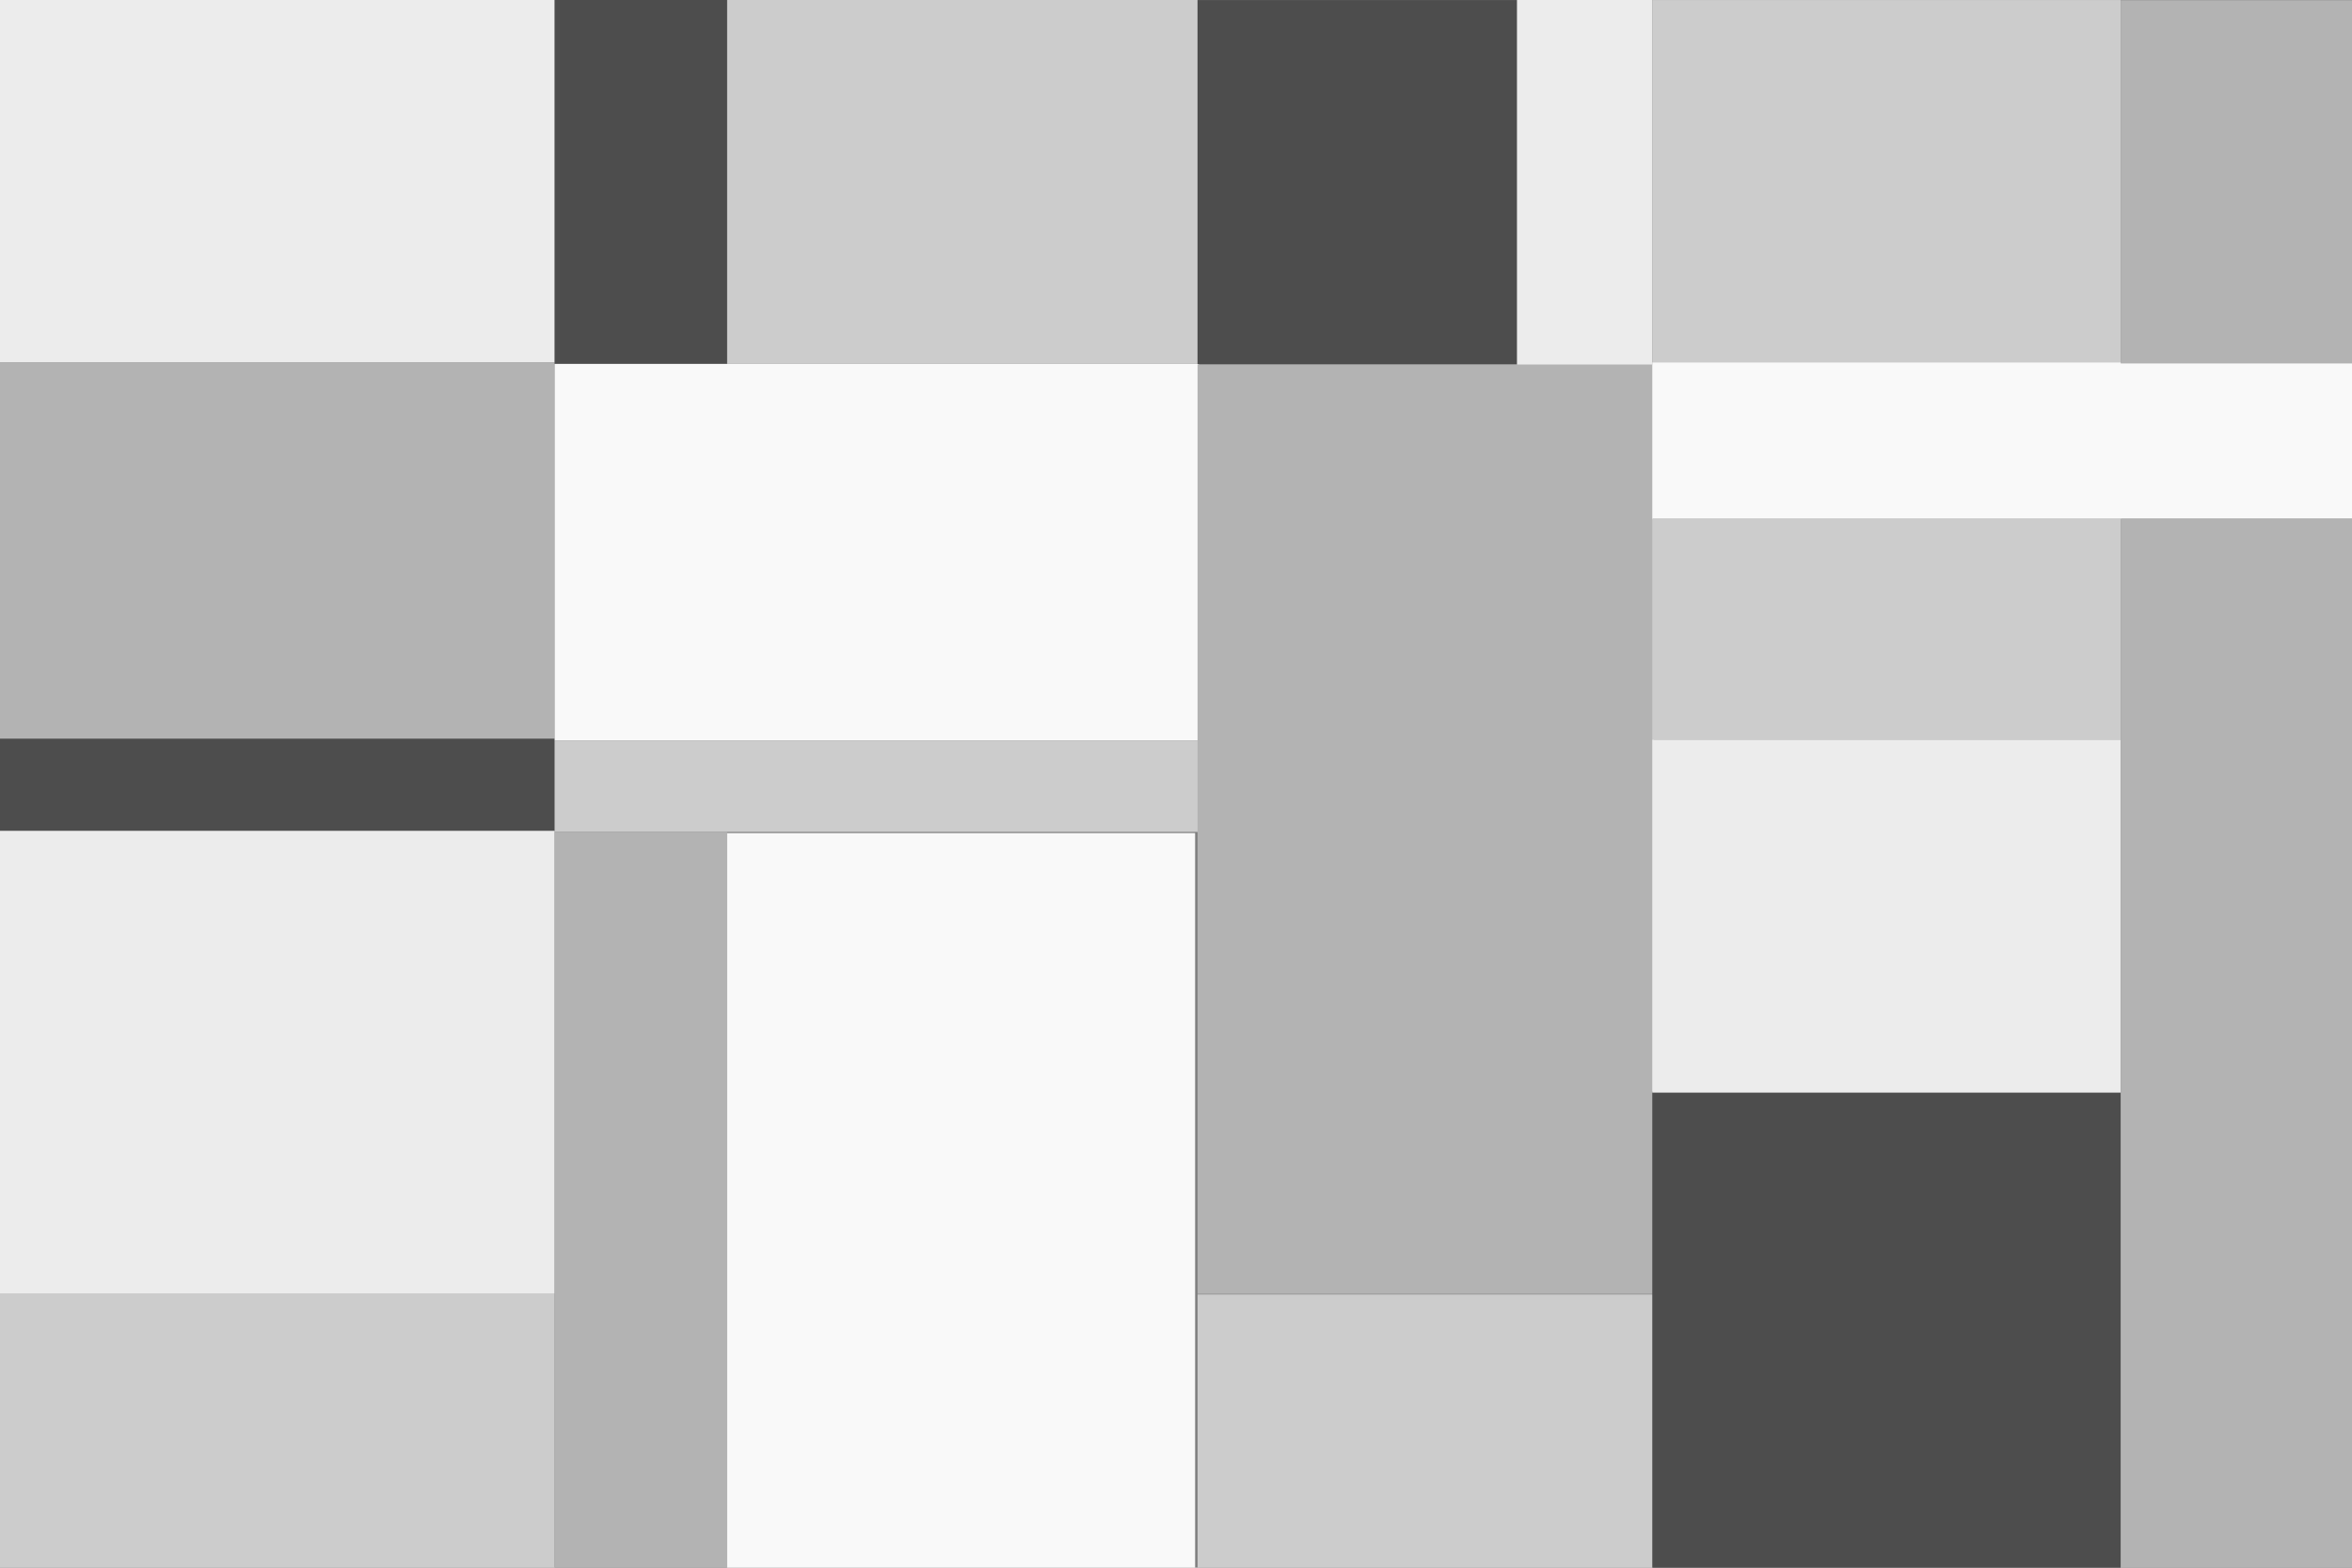 <?xml version="1.0" encoding="UTF-8" standalone="no"?>
<!-- Created with Inkscape (http://www.inkscape.org/) -->

<svg
   xmlns:dc="http://purl.org/dc/elements/1.1/"
   xmlns:cc="http://creativecommons.org/ns#"
   xmlns:rdf="http://www.w3.org/1999/02/22-rdf-syntax-ns#"
   xmlns:svg="http://www.w3.org/2000/svg"
   xmlns="http://www.w3.org/2000/svg"
   xmlns:sodipodi="http://sodipodi.sourceforge.net/DTD/sodipodi-0.dtd"
   xmlns:inkscape="http://www.inkscape.org/namespaces/inkscape"
   width="1200"
   height="800"
   id="svg2"
   version="1.1"
   inkscape:version="0.48.4 r9939"
   sodipodi:docname="canvas_sketch.svg"
   inkscape:export-filename="/home/stefan/Dropbox/prog/sketchbook_processing/20140619 sancho/canvas_sketch.png"
   inkscape:export-xdpi="90"
   inkscape:export-ydpi="90">
  <rect width="100%" height="100%" fill="#808080" stroke="none"/>
  <defs
     id="defs4" />
  <sodipodi:namedview
     id="base"
     pagecolor="#ffffff"
     bordercolor="#666666"
     borderopacity="1.0"
     inkscape:pageopacity="0.0"
     inkscape:pageshadow="2"
     inkscape:zoom="1"
     inkscape:cx="652.30564"
     inkscape:cy="466.14061"
     inkscape:document-units="px"
     inkscape:current-layer="layer1"
     showgrid="false"
     inkscape:window-width="1863"
     inkscape:window-height="1176"
     inkscape:window-x="57"
     inkscape:window-y="24"
     inkscape:window-maximized="1"
     showguides="false"
     inkscape:guide-bbox="true">
    <sodipodi:guide
       orientation="1,0"
       position="283.571,812.857"
       id="guide3006" />
    <sodipodi:guide
       orientation="1,0"
       position="371.736,541.442"
       id="guide3008" />
    <sodipodi:guide
       orientation="1,0"
       position="612.152,375.777"
       id="guide3010" />
    <sodipodi:guide
       orientation="1,0"
       position="775.797,319.208"
       id="guide3012" />
    <sodipodi:guide
       orientation="1,0"
       position="844.488,339.411"
       id="guide3014" />
    <sodipodi:guide
       orientation="1,0"
       position="1082.883,230.315"
       id="guide3016" />
    <sodipodi:guide
       orientation="0,1"
       position="612.152,614.173"
       id="guide3018" />
    <sodipodi:guide
       orientation="0,1"
       position="612.152,535.381"
       id="guide3020" />
    <sodipodi:guide
       orientation="0,1"
       position="371.736,422.244"
       id="guide3022" />
    <sodipodi:guide
       orientation="0,1"
       position="565.685,375.777"
       id="guide3024" />
    <sodipodi:guide
       orientation="0,1"
       position="371.736,242.437"
       id="guide3026" />
    <sodipodi:guide
       orientation="0,1"
       position="537.401,139.401"
       id="guide3028" />
  </sodipodi:namedview>
  <g
     inkscape:label="basis"
     inkscape:groupmode="layer"
     id="layer1"
     transform="translate(0,-252.362)"
     style="display:inline">
    <rect
       style="fill:#ececec;fill-opacity:1;stroke:none"
       id="rect3004"
       width="283"
       height="185"
       x="0"
       y="252.362" />
    <rect
       style="fill:#b3b3b3;fill-opacity:1;stroke:none"
       id="rect3004-8"
       width="283"
       height="192"
       x="0"
       y="437.362" />
    <rect
       style="fill:#4d4d4d;fill-opacity:1;stroke:none"
       id="rect3004-8-0"
       width="283"
       height="47"
       x="0"
       y="629.362" />
    <rect
       style="fill:#ececec;fill-opacity:1;stroke:none"
       id="rect3004-0"
       width="283"
       height="236"
       x="0"
       y="676.362" />
    <rect
       style="fill:#cccccc;fill-opacity:1;stroke:none"
       id="rect3004-0-2"
       width="283"
       height="140"
       x="0"
       y="912.362" />
    <rect
       style="fill:#4d4d4d;fill-opacity:1;stroke:none"
       id="rect3004-8-0-4"
       width="88"
       height="185.828"
       x="283"
       y="252.239" />
    <rect
       style="fill:#f9f9f9;fill-opacity:1;stroke:none"
       id="rect3004-8-5"
       width="328.658"
       height="192.142"
       x="283"
       y="438.067" />
    <rect
       style="fill:#cccccc;fill-opacity:1;stroke:none"
       id="rect3004-8-5-1"
       width="328.658"
       height="46.68"
       x="283"
       y="630.209" />
    <rect
       style="fill:#b3b3b3;fill-opacity:1;stroke:none"
       id="rect3004-8-5-1-7"
       width="88"
       height="375.989"
       x="283"
       y="676.889" />
    <rect
       style="fill:#cccccc;fill-opacity:1;stroke:none"
       id="rect3004-8-9"
       width="240"
       height="185.987"
       x="371"
       y="252.081" />
    <rect
       style="fill:#f9f9f9;fill-opacity:1;stroke:none"
       id="rect3004-8-5-1-7-8"
       width="238.754"
       height="375.989"
       x="371"
       y="677.489" />
    <rect
       style="fill:#4d4d4d;fill-opacity:1;stroke:none"
       id="rect3004-8-0-4-2"
       width="163"
       height="185.828"
       x="611"
       y="252.403" />
    <rect
       style="fill:#ececec;fill-opacity:1;stroke:none"
       id="rect3004-2"
       width="69"
       height="187.228"
       x="774"
       y="252.219" />
    <rect
       style="fill:#b3b3b3;fill-opacity:1;stroke:none"
       id="rect3004-0-2-2"
       width="232.765"
       height="474.285"
       x="611"
       y="438.376" />
    <rect
       style="fill:#cccccc;fill-opacity:1;stroke:none"
       id="rect3004-8-5-1-7-2"
       width="232.349"
       height="140.275"
       x="611"
       y="912.939" />
    <rect
       style="fill:#cccccc;fill-opacity:1;stroke:none"
       id="rect3004-8-5-1-7-2-1"
       width="239"
       height="185.454"
       x="843"
       y="252.383" />
    <rect
       style="fill:#f9f9f9;fill-opacity:1;stroke:none"
       id="rect3004-8-5-1-7-2-1-5"
       width="357"
       height="80"
       x="843"
       y="437.362" />
    <rect
       style="fill:#cccccc;fill-opacity:1;stroke:none"
       id="rect3004-8-9-1"
       width="239"
       height="112.951"
       x="843"
       y="516.862" />
    <rect
       style="fill:#4d4d4d;fill-opacity:1;stroke:none"
       id="rect3004-8-0-4-2-0"
       width="239"
       height="243"
       x="843"
       y="809.362" />
    <rect
       style="fill:#ececec;fill-opacity:1;stroke:none"
       id="rect3004-06"
       width="239"
       height="180.124"
       x="843"
       y="629.813" />
    <rect
       style="fill:#b3b3b3;fill-opacity:1;stroke:none"
       id="rect3004-0-2-7"
       width="118"
       height="185.356"
       x="1082"
       y="252.48" />
    <rect
       style="fill:#b3b3b3;fill-opacity:1;stroke:none"
       id="rect3004-8-5-4"
       width="118"
       height="536.604"
       x="1082"
       y="516.875" />
  </g>
  <g
     style="display:none"
     transform="translate(0,-252.362)"
     id="g4213"
     inkscape:groupmode="layer"
     inkscape:label="roger miller palette">
    <rect
       y="252.229"
       x="-0.113"
       height="185.839"
       width="283.898"
       id="rect4215"
       style="fill:#aba195;fill-opacity:1;stroke:none" />
    <rect
       y="438.383"
       x="-0.237"
       height="191.795"
       width="283.362"
       id="rect4217"
       style="fill:#575757;fill-opacity:1;stroke:none" />
    <rect
       y="630.231"
       x="-0.699"
       height="46.542"
       width="283.824"
       id="rect4219"
       style="fill:#423d37;fill-opacity:1;stroke:none" />
    <rect
       y="676.774"
       x="-0.252"
       height="236.321"
       width="283.362"
       id="rect4221"
       style="fill:#aba195;fill-opacity:1;stroke:none" />
    <rect
       y="913.095"
       x="-0.26"
       height="140.356"
       width="283.658"
       id="rect4223"
       style="fill:#a07d57;fill-opacity:1;stroke:none" />
    <rect
       y="252.239"
       x="283.784"
       height="185.828"
       width="88.11"
       id="rect4225"
       style="fill:#423d37;fill-opacity:1;stroke:none" />
    <rect
       y="438.067"
       x="283.125"
       height="192.142"
       width="328.658"
       id="rect4227"
       style="fill:#d0bd92;fill-opacity:1;stroke:none" />
    <rect
       y="630.209"
       x="283.125"
       height="46.68"
       width="328.658"
       id="rect4229"
       style="fill:#a07d57;fill-opacity:1;stroke:none" />
    <rect
       y="676.889"
       x="283.526"
       height="375.989"
       width="88.242"
       id="rect4231"
       style="fill:#575757;fill-opacity:1;stroke:none" />
    <rect
       y="252.081"
       x="371.894"
       height="185.987"
       width="240.157"
       id="rect4233"
       style="fill:#a07d57;fill-opacity:1;stroke:none" />
    <rect
       y="677.489"
       x="373.028"
       height="375.989"
       width="238.754"
       id="rect4235"
       style="fill:#d0bd92;fill-opacity:1;stroke:none" />
    <rect
       y="252.403"
       x="612.051"
       height="185.828"
       width="163.888"
       id="rect4237"
       style="fill:#423d37;fill-opacity:1;stroke:none" />
    <rect
       y="252.219"
       x="775.687"
       height="187.228"
       width="68.855"
       id="rect4239"
       style="fill:#aba195;fill-opacity:1;stroke:none" />
    <rect
       y="438.376"
       x="611.783"
       height="474.285"
       width="232.765"
       id="rect4241"
       style="fill:#575757;fill-opacity:1;stroke:none" />
    <rect
       y="912.939"
       x="612.199"
       height="140.275"
       width="232.349"
       id="rect4243"
       style="fill:#a07d57;fill-opacity:1;stroke:none" />
    <rect
       y="252.383"
       x="844.667"
       height="185.454"
       width="238.873"
       id="rect4245"
       style="fill:#a07d57;fill-opacity:1;stroke:none" />
    <rect
       y="437.836"
       x="845.441"
       height="78.846"
       width="354.374"
       id="rect4247"
       style="fill:#d0bd92;fill-opacity:1;stroke:none" />
    <rect
       y="516.862"
       x="844.386"
       height="112.951"
       width="238.55"
       id="rect4249"
       style="fill:#a07d57;fill-opacity:1;stroke:none" />
    <rect
       y="809.448"
       x="844.727"
       height="242.971"
       width="240.064"
       id="rect4251"
       style="fill:#423d37;fill-opacity:1;stroke:none" />
    <rect
       y="629.813"
       x="844.37"
       height="180.124"
       width="238.411"
       id="rect4253"
       style="fill:#aba195;fill-opacity:1;stroke:none" />
    <rect
       y="252.48"
       x="1083.541"
       height="185.356"
       width="116.337"
       id="rect4255"
       style="fill:#575757;fill-opacity:1;stroke:none" />
    <rect
       y="516.875"
       x="1082.78"
       height="536.604"
       width="117.13"
       id="rect4257"
       style="fill:#575757;fill-opacity:1;stroke:none" />
  </g>
</svg>
